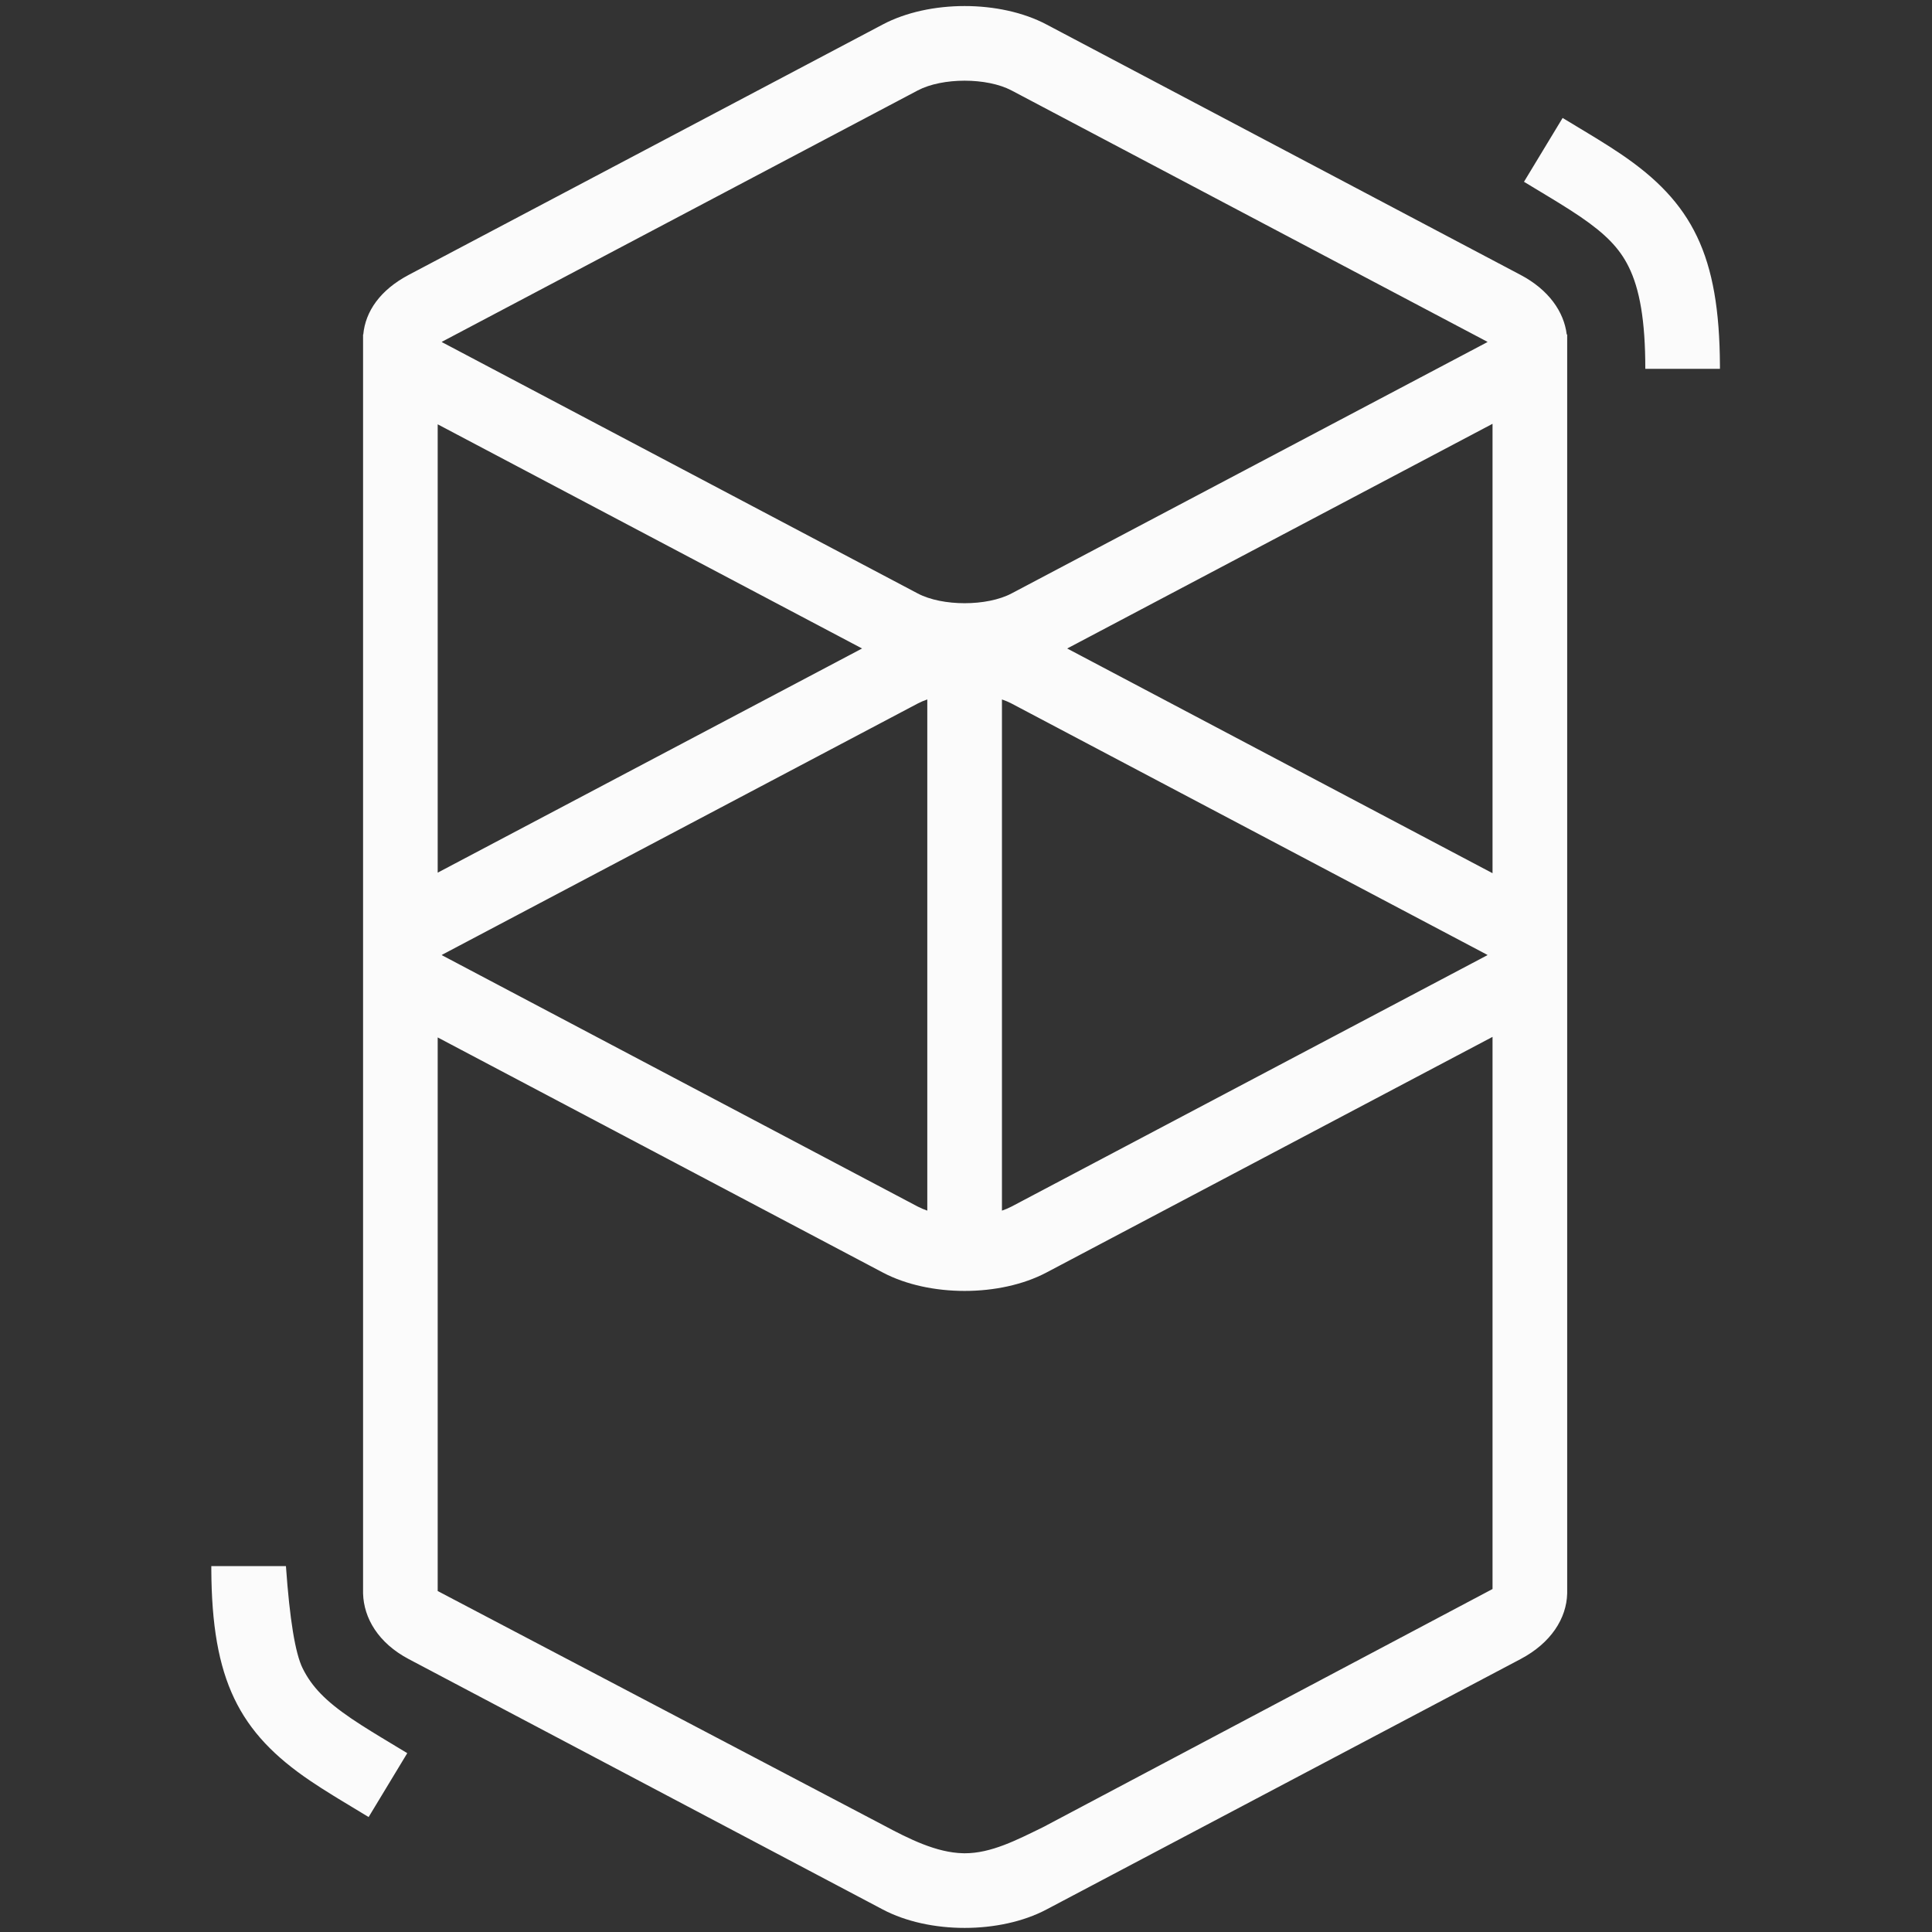 <svg xmlns="http://www.w3.org/2000/svg" xmlns:xlink="http://www.w3.org/1999/xlink" width="640" height="640"><rect width="100%" height="100%" fill="#333333" stroke="none"/><defs><path d="M292.44 8.1c15.39-8.13 38.82-8.13 54.21 0 94.24 49.79 146.6 77.44 157.07 82.97 9.28 4.9 14.37 12.2 15.28 19.73h.15v417.07c-.21 8.22-5.34 16.38-15.43 21.71l-157.07 82.97c-15.39 8.13-38.82 8.13-54.21 0l-157.07-82.97c-10.04-5.31-14.86-13.53-15.1-21.71-.02-.84-.02-1.53 0-2.1V113.61c-.02-.58-.02-1.16 0-1.73v-1.08h.07c.7-7.61 5.56-14.72 15.03-19.73C219.14 46.82 271.5 19.16 292.44 8.1zm54.21 413.44c-15.39 8.13-38.82 8.13-54.21 0l-147.45-77.88v183.39c88.47 46.48 137.62 72.31 147.45 77.47 8.71 4.66 17.77 9.2 26.6 9.39.05 0 .45.01.51.01 8.8.03 17.35-4.44 26.02-8.67l148.85-78.87v-182.9c-88.66 46.84-137.92 72.86-147.77 78.06zM100.27 552.68c3.05 6.14 7.64 10.82 16.01 16.53.05.03.43.29.48.32 1.84 1.24 3.86 2.54 6.32 4.06.2.12 1.17.71 2.91 1.78l8.92 5.39-12.8 21.16-9.98-6.04c-1.01-.61-1.57-.96-1.68-1.03-2.89-1.78-5.28-3.31-7.51-4.82C79.08 573.95 70.18 556.4 70 519.91v-1.11h24.72c1.24 17.66 3.09 28.95 5.55 33.88zM307.18 231.7c-1.14.39-2.21.84-3.19 1.36-94.25 49.78-146.61 77.44-157.08 82.97-.16.09-.32.18-.47.26l-.13.08.24.14.36.19 157.08 82.98c.98.51 2.05.97 3.19 1.36V231.7zm24.73 169.34c1.14-.39 2.21-.85 3.19-1.36 94.25-49.79 146.61-77.44 157.08-82.98.16-.08.32-.17.47-.25l.13-.08-.24-.14-.36-.2c-94.25-49.78-146.61-77.44-157.08-82.97-.98-.52-2.05-.97-3.19-1.36v169.34zm21.61-186.22l140.9 74.44V140.39l-140.9 74.43zm-208.53 74.26l140.58-74.26-140.58-74.26v148.52zM335.1 29.97c-8.17-4.32-22.94-4.32-31.11 0-94.25 49.78-146.61 77.44-157.08 82.97-.16.09-.32.17-.47.26l-.13.08.24.14.36.19c94.25 49.79 146.61 77.44 157.08 82.97 8.17 4.32 22.94 4.32 31.11 0 94.25-49.78 146.61-77.44 157.08-82.97.16-.09.32-.17.47-.26l.13-.07-.24-.15-.36-.19C408.4 68.69 356.05 41.03 335.1 29.97zM527.62 45.1c1.01.62 1.57.96 1.68 1.03 2.89 1.78 5.28 3.31 7.51 4.82 23.86 16.09 32.76 33.63 32.94 70.12v1.11h-24.72c0-15.98-1.86-26.49-5.55-33.88-3.05-6.14-7.64-10.82-16.01-16.53-.05-.03-.43-.29-.48-.32-1.84-1.24-3.86-2.54-6.32-4.06-.2-.12-1.17-.71-2.91-1.78l-8.92-5.39 12.8-21.15 9.98 6.03z" id="a"/></defs><use xlink:href="#a" fill="#fbfbfb"/><use xlink:href="#a" fill-opacity="0" stroke="#000" stroke-opacity="0"/></svg>